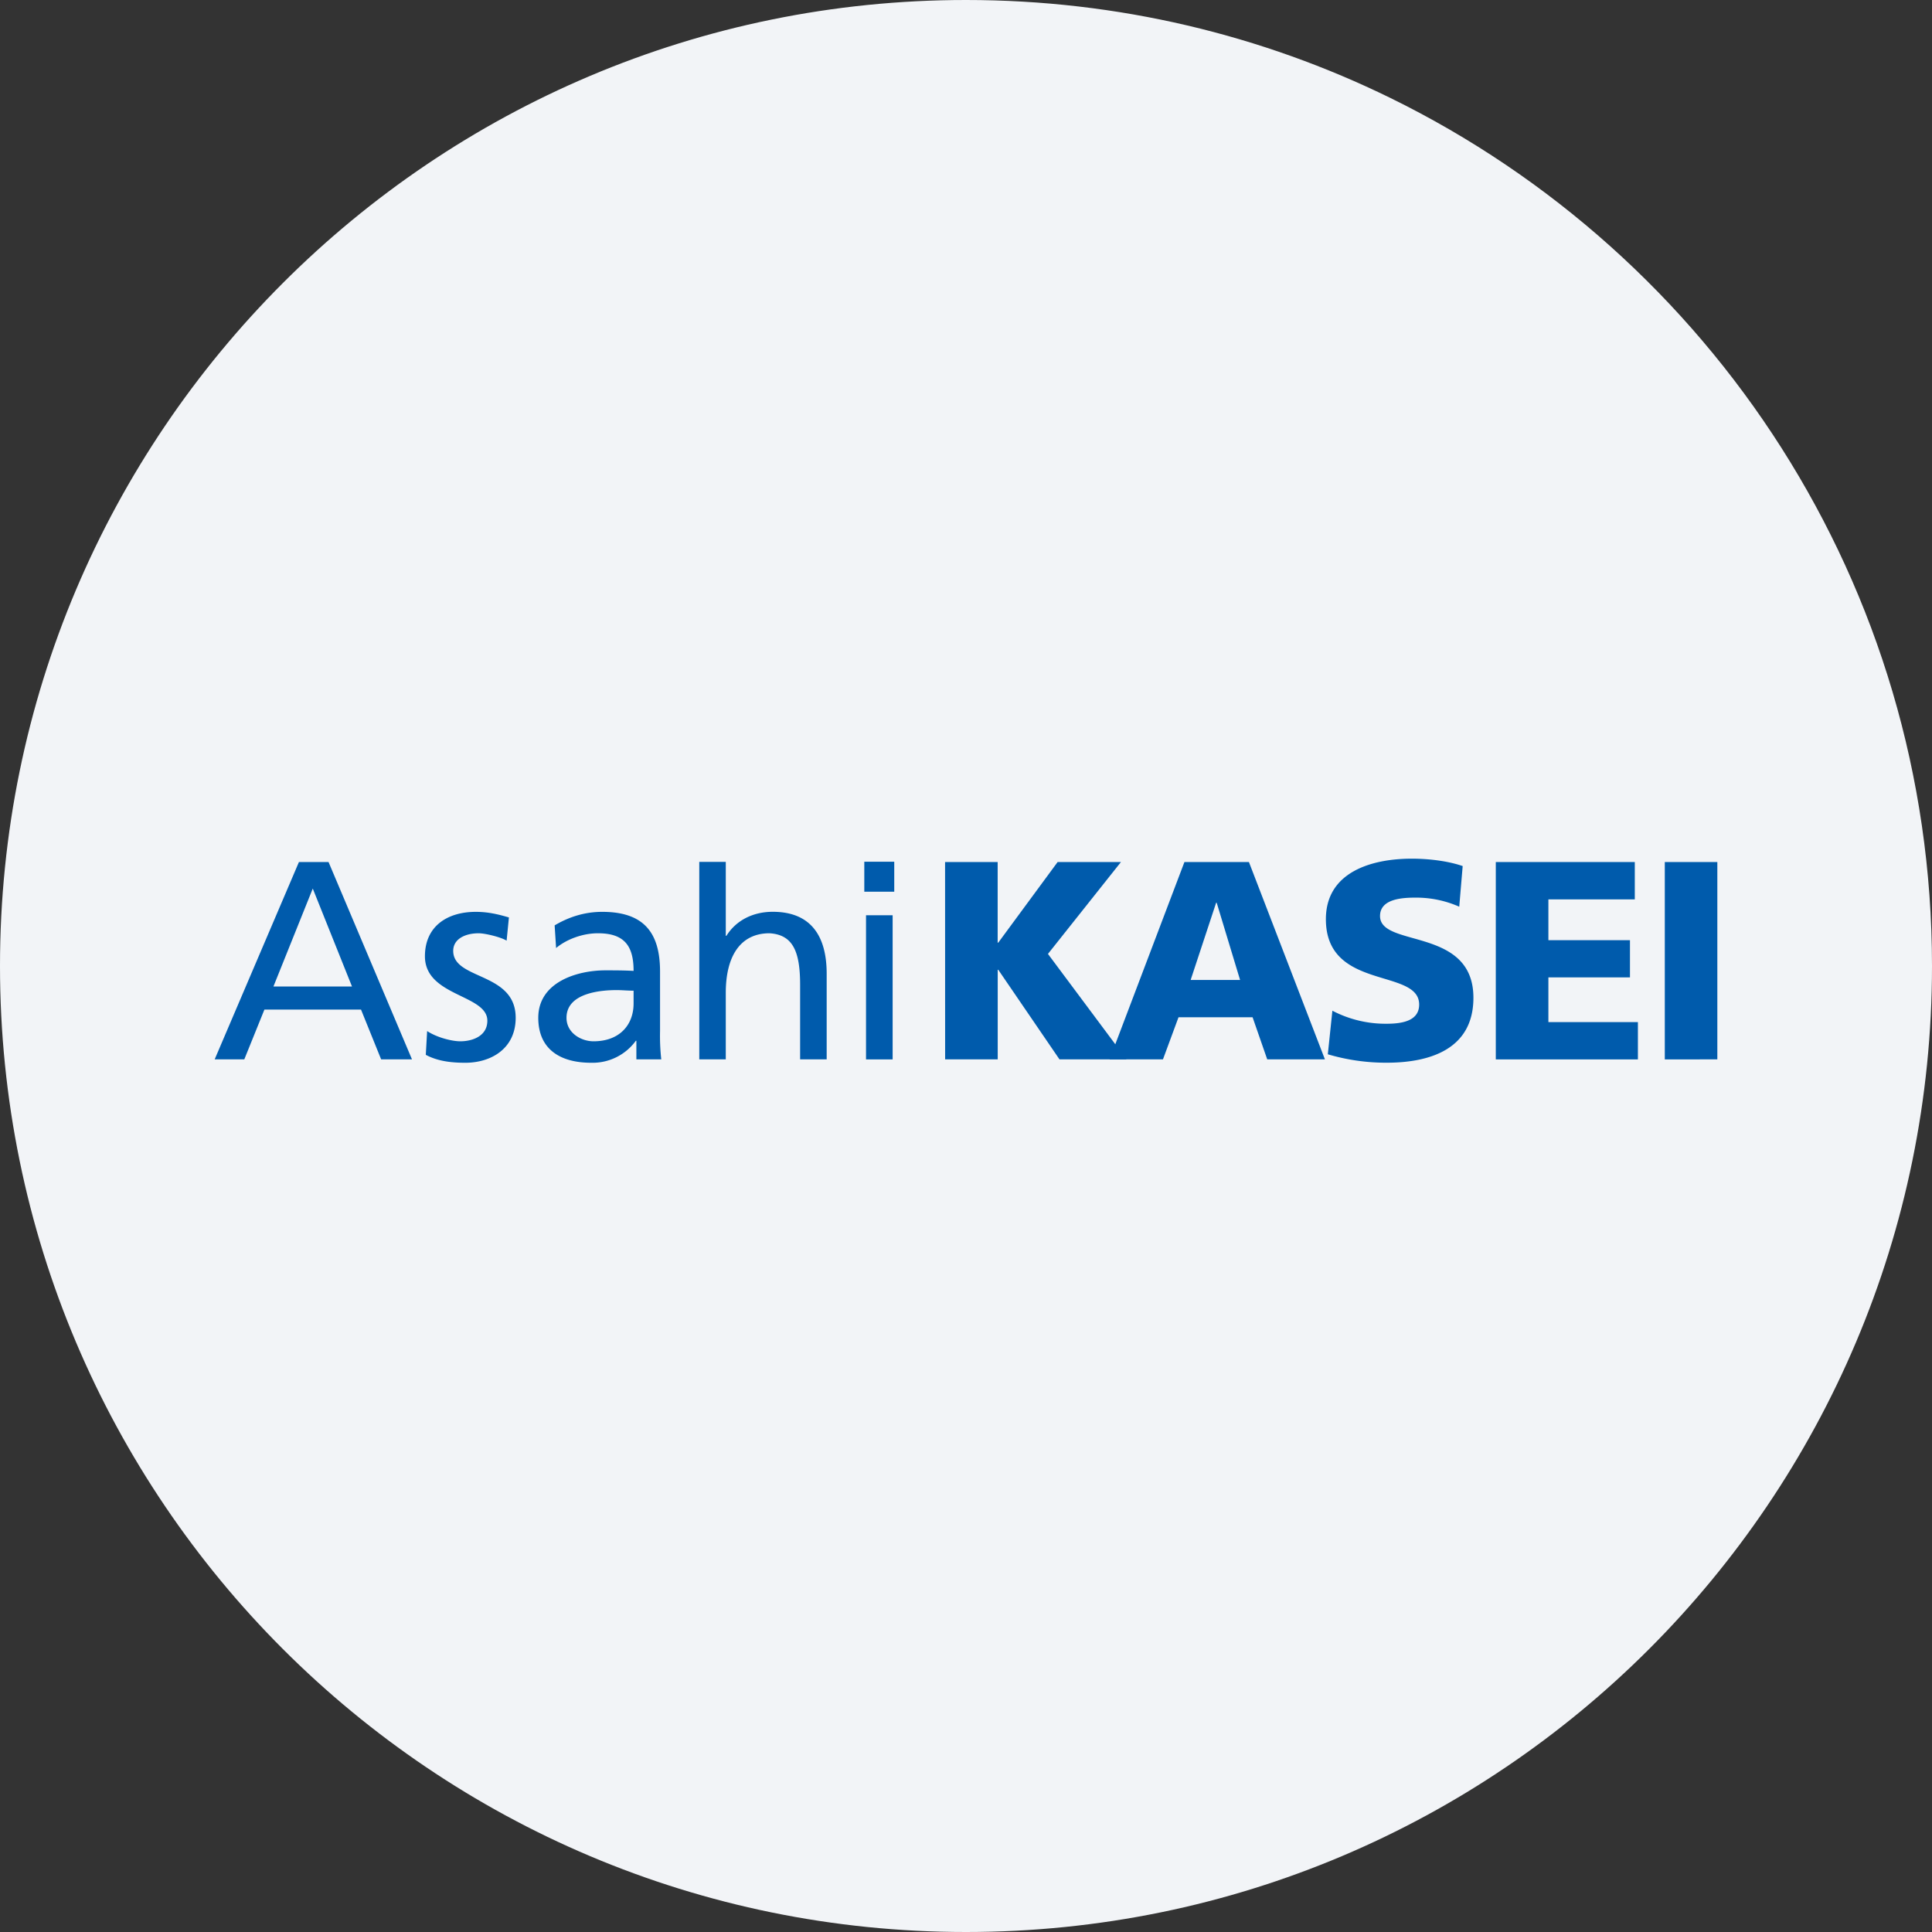 <svg width="36" height="36" fill="none" xmlns="http://www.w3.org/2000/svg"><rect width="100%" height="100%" fill="#333333" stroke="none"/><path d="M18 0c2.837 0 5.52.656 7.907 1.825C31.884 4.753 36 10.895 36 18c0 9.942-8.058 18-18 18-9.94 0-18-8.057-18-18C0 8.06 8.06 0 18 0z" fill="#F2F4F7"/><path d="M17.61 16.063h.98v1.502h.011l1.106-1.502h1.18l-1.36 1.712 1.465 1.965h-1.25l-1.141-1.67h-.01v1.67h-.98" fill="#005BAC"/><path d="M20.675 19.74h.995l.29-.785h1.38l.273.785h1.075l-1.416-3.677H22.07l-1.395 3.677zm2.432-1.48h-.921l.475-1.439h.01m2.156 2.012a2.14 2.14 0 0 0 1.011.243c.311 0 .606-.062.606-.358 0-.685-1.738-.252-1.738-1.59 0-.886.863-1.128 1.6-1.128.354 0 .702.052.949.138l-.064.757a1.986 1.986 0 0 0-.814-.169c-.248 0-.662.022-.662.343 0 .596 1.74.195 1.74 1.523 0 .953-.802 1.21-1.617 1.21a3.82 3.82 0 0 1-1.096-.157l.085-.812zm3.045-2.77h2.59v.696h-1.61v.76h1.52v.693h-1.52v.833h1.668v.695h-2.648m3.149-3.677v3.677H32v-3.677h-.979zM4 19.74h.552l.375-.928h1.8l.375.928h.575l-1.555-3.677H5.57L4 19.74zm2.559-1.358H5.095l.733-1.825m2.132 2.656c.195.127.474.19.616.19.227 0 .505-.096.505-.384 0-.491-1.163-.449-1.163-1.2 0-.56.417-.828.948-.828.233 0 .421.047.617.104l-.043.433c-.108-.068-.405-.138-.52-.138-.255 0-.475.108-.475.328 0 .548 1.164.389 1.164 1.247 0 .574-.458.838-.938.838-.25 0-.51-.026-.737-.148l.025-.442zm2.402-1.548c.2-.167.5-.275.78-.275.494 0 .664.237.664.701-.197-.01-.333-.01-.528-.01-.51 0-1.248.211-1.248.884 0 .585.407.838.986.838a.996.996 0 0 0 .832-.41h.01v.347h.464a3.931 3.931 0 0 1-.023-.527v-1.11c0-.733-.31-1.112-1.078-1.112-.342 0-.637.104-.886.252l.027.422zm1.444 1.033c0 .399-.26.705-.747.705-.228 0-.503-.153-.503-.438 0-.473.665-.516.934-.516.104 0 .21.011.316.011v.238zm1.224-2.638h.494v1.377h.012c.178-.284.49-.447.863-.447.695 0 1.005.432 1.005 1.154v1.596h-.495v-1.39c0-.628-.138-.932-.569-.96-.563 0-.816.454-.816 1.108v1.242h-.494v-3.68zm3.633-.003v.559h-.558v-.559h.558zm-.526 3.683v-2.686h.496v2.686h-.496z" fill="#005BAC"/></svg>